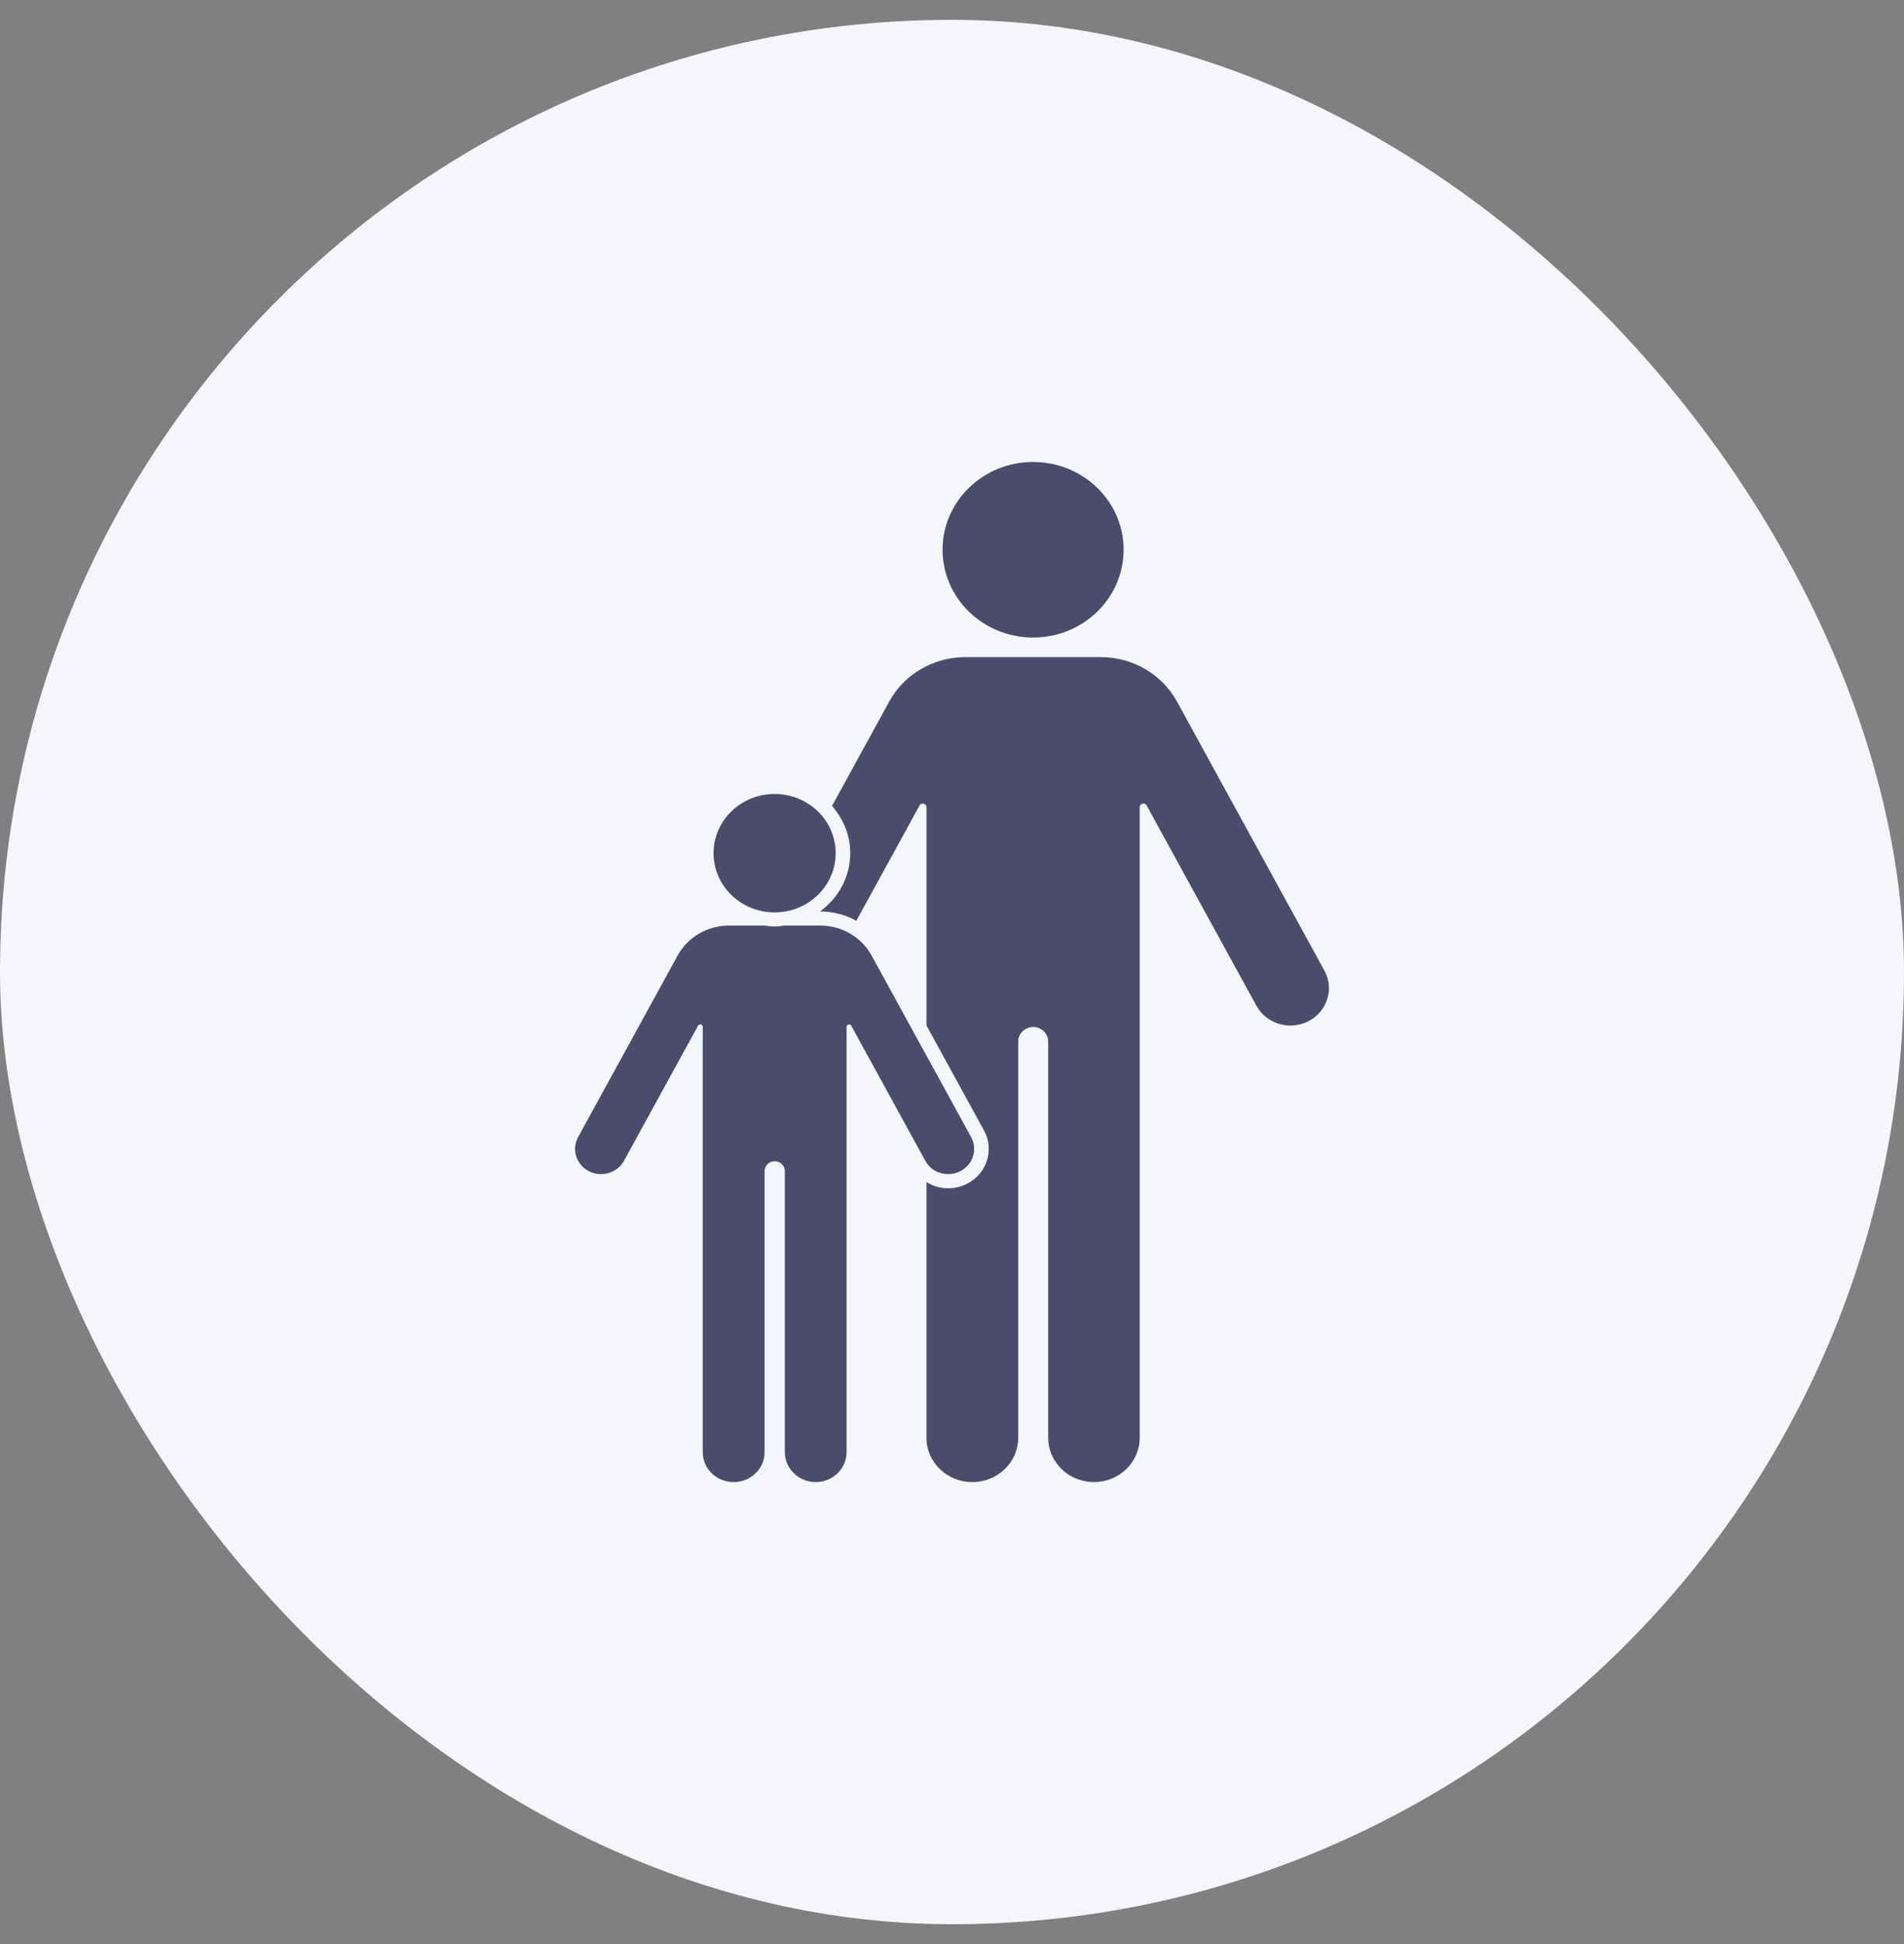 <svg width="48" height="49" viewBox="0 0 48 49" fill="none" xmlns="http://www.w3.org/2000/svg">
<rect x="0" y="0" width="48" height="49" fill="#808080" stroke="none"/>
<rect y="0.5" width="48" height="48" rx="24" fill="#F4F6FA"/>
<path d="M33.389 24.465L29.672 17.683C29.294 16.993 28.554 16.562 27.748 16.562H24.34C23.535 16.562 22.795 16.993 22.417 17.683L20.975 20.314C21.258 20.637 21.435 21.049 21.435 21.505C21.435 22.105 21.134 22.635 20.674 22.973H20.677C21.003 22.973 21.316 23.058 21.588 23.209L23.182 20.302C23.227 20.219 23.357 20.25 23.357 20.344V25.847L24.807 28.494C25.071 28.976 24.882 29.578 24.385 29.834C24.237 29.911 24.071 29.951 23.904 29.951C23.706 29.951 23.518 29.894 23.356 29.794V36.238C23.356 36.855 23.873 37.356 24.51 37.356H24.515C25.152 37.356 25.669 36.856 25.669 36.238V26.252C25.669 26.05 25.838 25.886 26.047 25.886C26.256 25.886 26.425 26.05 26.425 26.252V36.238C26.425 36.855 26.942 37.356 27.578 37.356H27.578C28.215 37.356 28.732 36.856 28.732 36.238L28.732 20.344C28.732 20.25 28.862 20.219 28.907 20.302L31.674 25.349C31.926 25.809 32.515 25.983 32.989 25.738C33.461 25.494 33.64 24.924 33.389 24.466L33.389 24.465ZM26.044 16.069C27.305 16.069 28.326 15.078 28.326 13.856C28.327 12.634 27.305 11.644 26.044 11.644C24.784 11.644 23.762 12.634 23.762 13.856C23.762 15.078 24.784 16.069 26.044 16.069ZM23.904 29.594C24.008 29.594 24.113 29.57 24.212 29.519C24.53 29.354 24.651 28.97 24.482 28.661L21.974 24.086C21.72 23.62 21.22 23.329 20.677 23.329H19.774C19.692 23.34 19.612 23.353 19.528 23.353C19.444 23.353 19.363 23.34 19.282 23.329H18.379C17.835 23.329 17.336 23.62 17.082 24.086L14.574 28.661C14.405 28.97 14.525 29.354 14.844 29.519C14.942 29.57 15.048 29.594 15.152 29.594C15.387 29.594 15.614 29.472 15.731 29.257L17.598 25.852C17.61 25.83 17.631 25.82 17.652 25.82C17.684 25.82 17.716 25.842 17.716 25.881V36.601C17.716 37.018 18.064 37.356 18.494 37.356H18.497C18.927 37.356 19.275 37.018 19.275 36.601L19.275 29.517C19.275 29.38 19.39 29.269 19.53 29.269C19.671 29.269 19.786 29.381 19.786 29.517V36.601C19.786 37.018 20.134 37.356 20.564 37.356C20.993 37.356 21.342 37.018 21.342 36.601V25.881C21.342 25.842 21.373 25.82 21.405 25.82C21.426 25.82 21.448 25.83 21.46 25.852L23.325 29.256C23.443 29.471 23.669 29.594 23.904 29.594V29.594ZM19.528 22.997C20.378 22.997 21.067 22.328 21.067 21.504C21.067 20.68 20.378 20.012 19.528 20.012C18.678 20.012 17.989 20.68 17.989 21.504C17.989 22.328 18.678 22.997 19.528 22.997Z" fill="#4B4B6D"/>
</svg>
